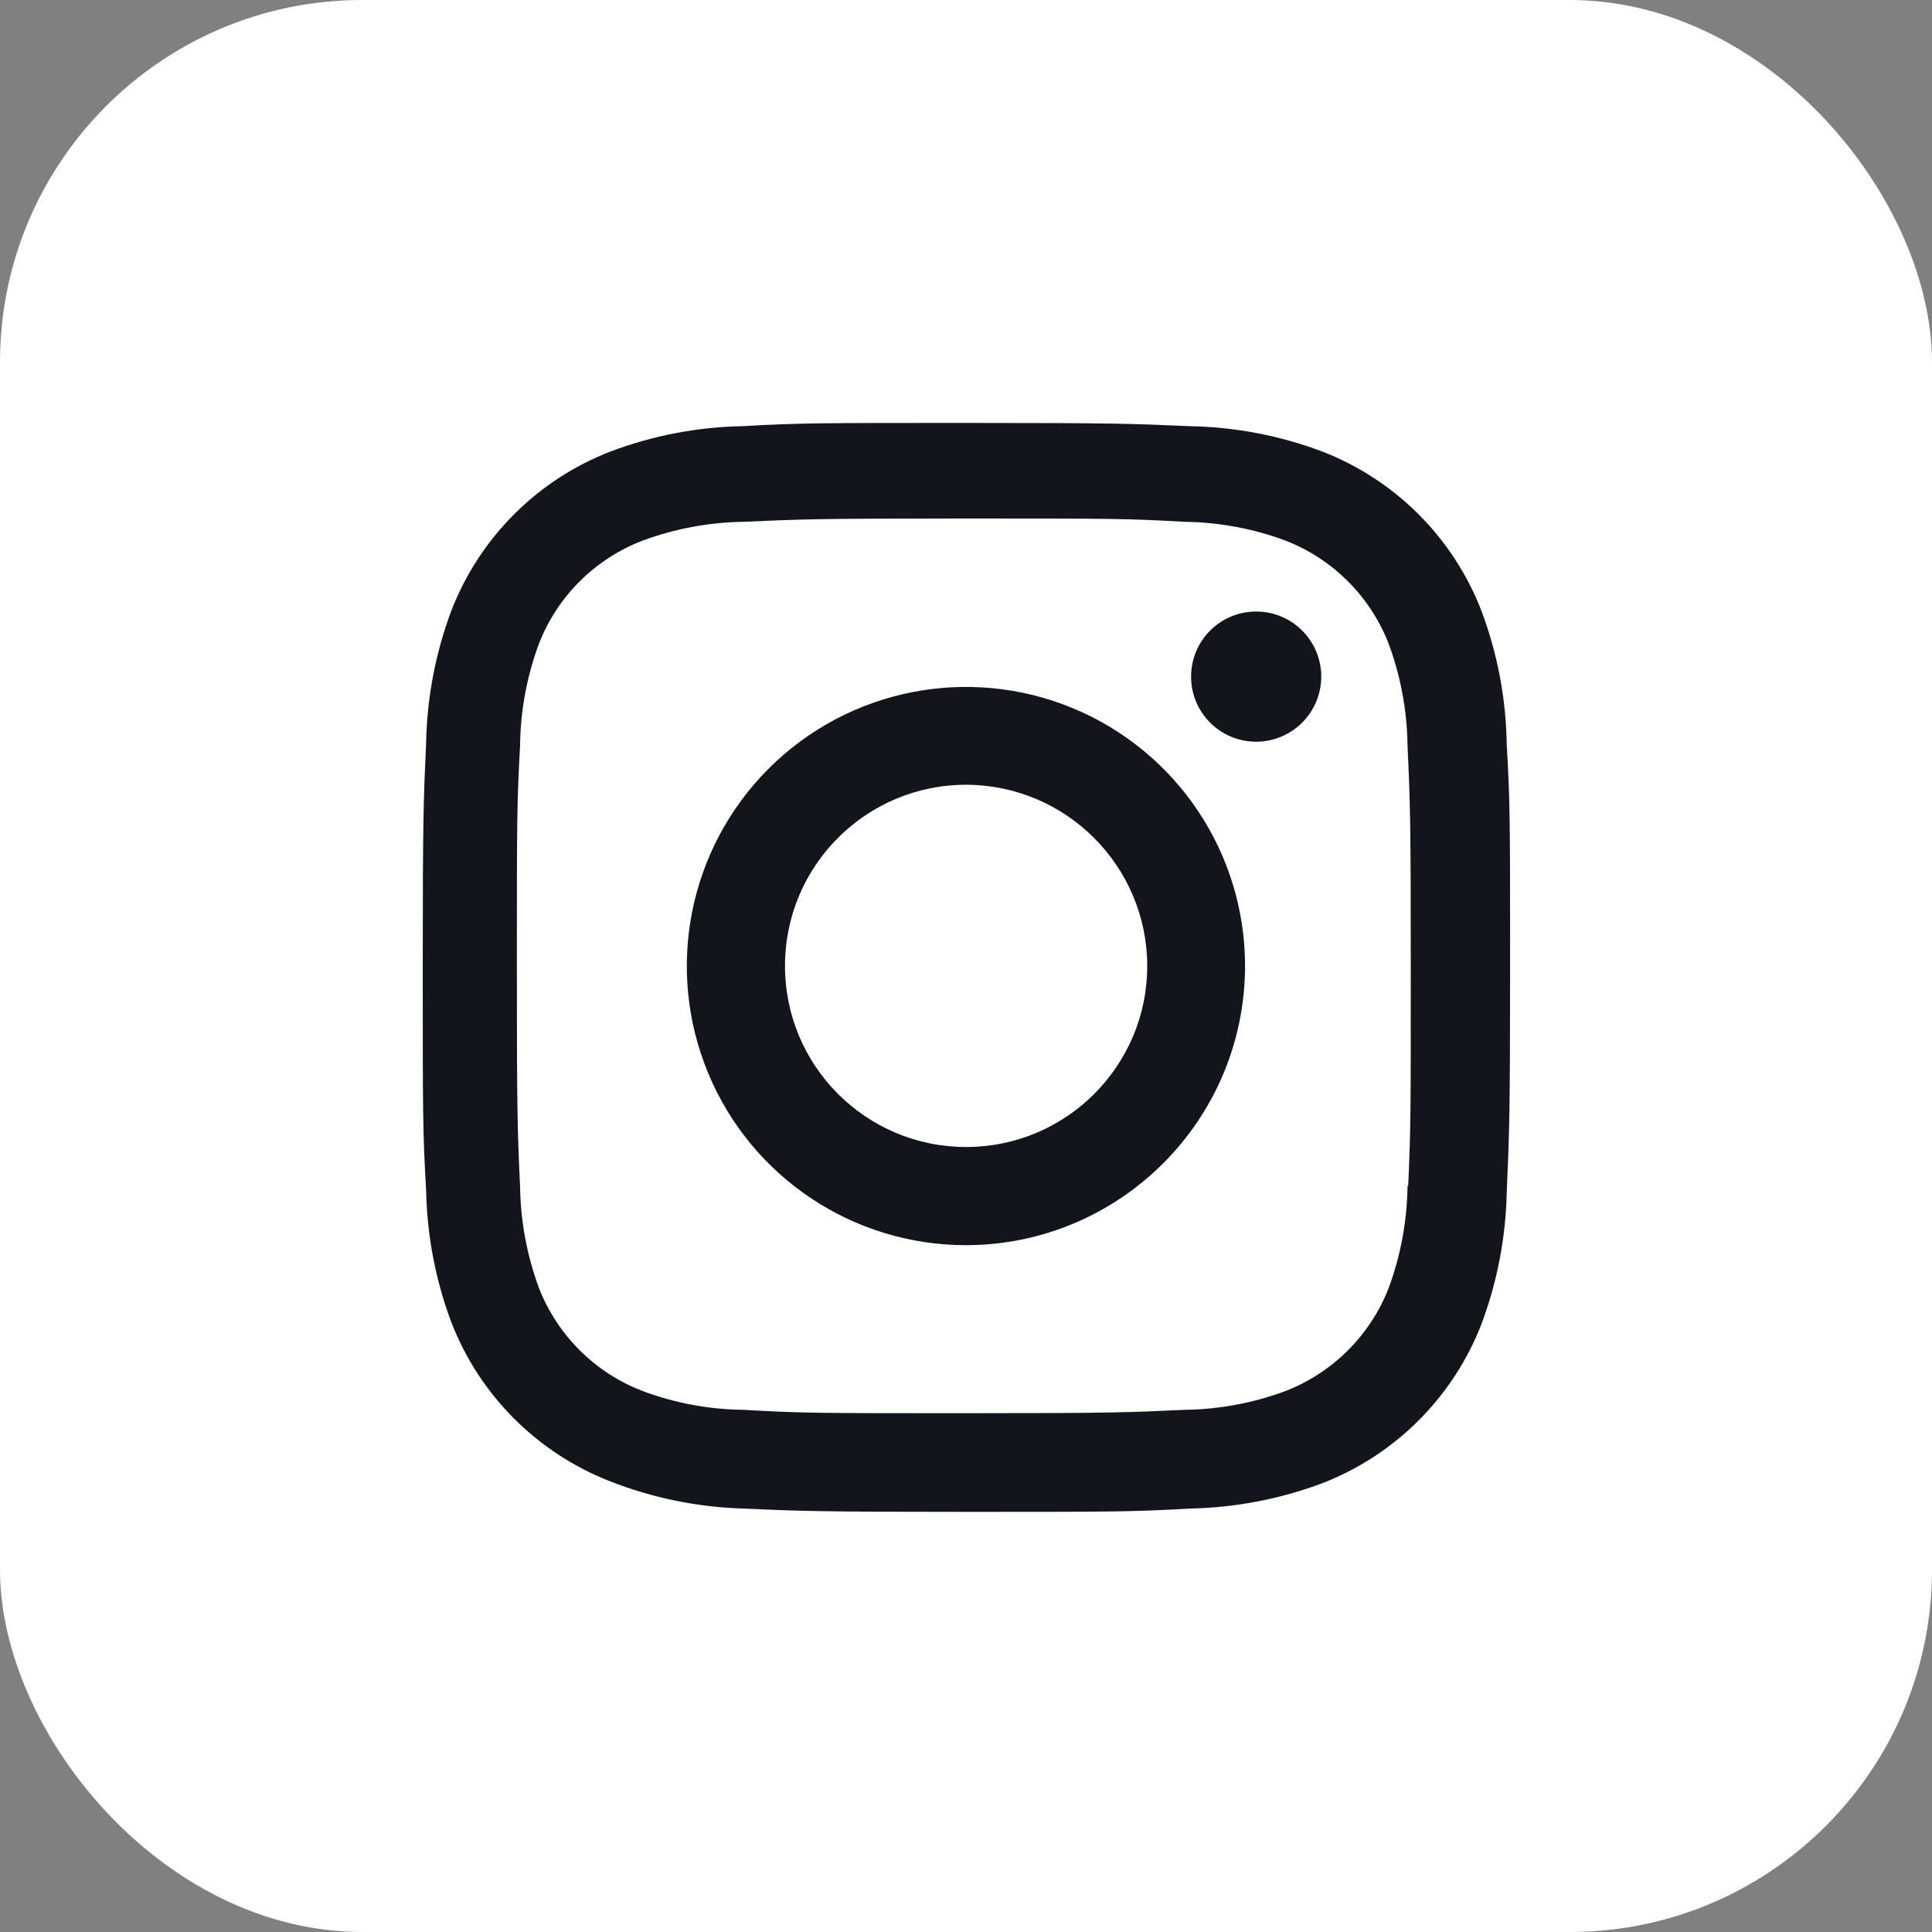<svg width="32" height="32" viewBox="0 0 32 32" fill="none" xmlns="http://www.w3.org/2000/svg">
<rect x="0" y="0" width="32" height="32" fill="#808080" stroke="none"/>
<rect width="32" height="32" rx="6" fill="white"/>
<path d="M16.002 25.041C13.542 25.041 13.252 25.028 12.292 24.986C11.543 24.961 10.804 24.809 10.107 24.536C8.9 24.066 7.946 23.112 7.477 21.905C7.214 21.205 7.073 20.465 7.058 19.718C7.002 18.76 7.002 18.446 7.002 16.005C7.002 13.538 7.015 13.25 7.058 12.295C7.073 11.549 7.215 10.81 7.477 10.111C7.946 8.903 8.901 7.947 10.11 7.479C10.809 7.215 11.547 7.073 12.294 7.059C13.249 7.005 13.563 7.005 16.002 7.005C18.482 7.005 18.767 7.018 19.712 7.059C20.46 7.073 21.201 7.215 21.902 7.479C23.11 7.948 24.066 8.903 24.535 10.111C24.802 10.82 24.945 11.57 24.956 12.328C25.012 13.286 25.012 13.599 25.012 16.039C25.012 18.479 24.998 18.799 24.956 19.746C24.941 20.494 24.799 21.234 24.536 21.935C24.066 23.143 23.11 24.098 21.902 24.567C21.202 24.829 20.463 24.971 19.716 24.986C18.761 25.041 18.448 25.041 16.002 25.041ZM15.968 8.588C13.522 8.588 13.268 8.6 12.313 8.643C11.743 8.651 11.178 8.756 10.644 8.954C9.855 9.256 9.23 9.878 8.925 10.666C8.725 11.206 8.62 11.777 8.614 12.353C8.561 13.322 8.561 13.576 8.561 16.005C8.561 18.405 8.57 18.696 8.614 19.659C8.623 20.229 8.728 20.794 8.925 21.329C9.231 22.116 9.855 22.738 10.644 23.04C11.178 23.24 11.743 23.345 12.313 23.351C13.281 23.407 13.536 23.407 15.968 23.407C18.421 23.407 18.675 23.395 19.622 23.351C20.192 23.344 20.757 23.239 21.292 23.04C22.076 22.735 22.697 22.115 23.002 21.331C23.201 20.79 23.306 20.219 23.313 19.643H23.324C23.367 18.687 23.367 18.432 23.367 15.989C23.367 13.546 23.356 13.289 23.313 12.334C23.304 11.764 23.199 11.2 23.002 10.666C22.698 9.881 22.077 9.259 21.292 8.954C20.757 8.755 20.192 8.65 19.622 8.643C18.655 8.588 18.402 8.588 15.968 8.588ZM16.002 20.624C14.132 20.625 12.445 19.5 11.729 17.773C11.012 16.045 11.407 14.056 12.729 12.733C14.05 11.411 16.039 11.014 17.767 11.729C19.495 12.444 20.622 14.13 20.622 16C20.619 18.551 18.553 20.619 16.002 20.624ZM16.002 12.998C14.345 12.998 13.002 14.341 13.002 15.998C13.002 17.655 14.345 18.998 16.002 18.998C17.659 18.998 19.002 17.655 19.002 15.998C18.998 14.343 17.657 13.002 16.002 12.998ZM20.802 12.285C20.207 12.283 19.727 11.8 19.728 11.205C19.729 10.61 20.211 10.129 20.806 10.129C21.401 10.129 21.883 10.61 21.884 11.205C21.884 11.492 21.77 11.767 21.567 11.97C21.364 12.172 21.089 12.286 20.802 12.285Z" fill="#13151D"/>
</svg>
